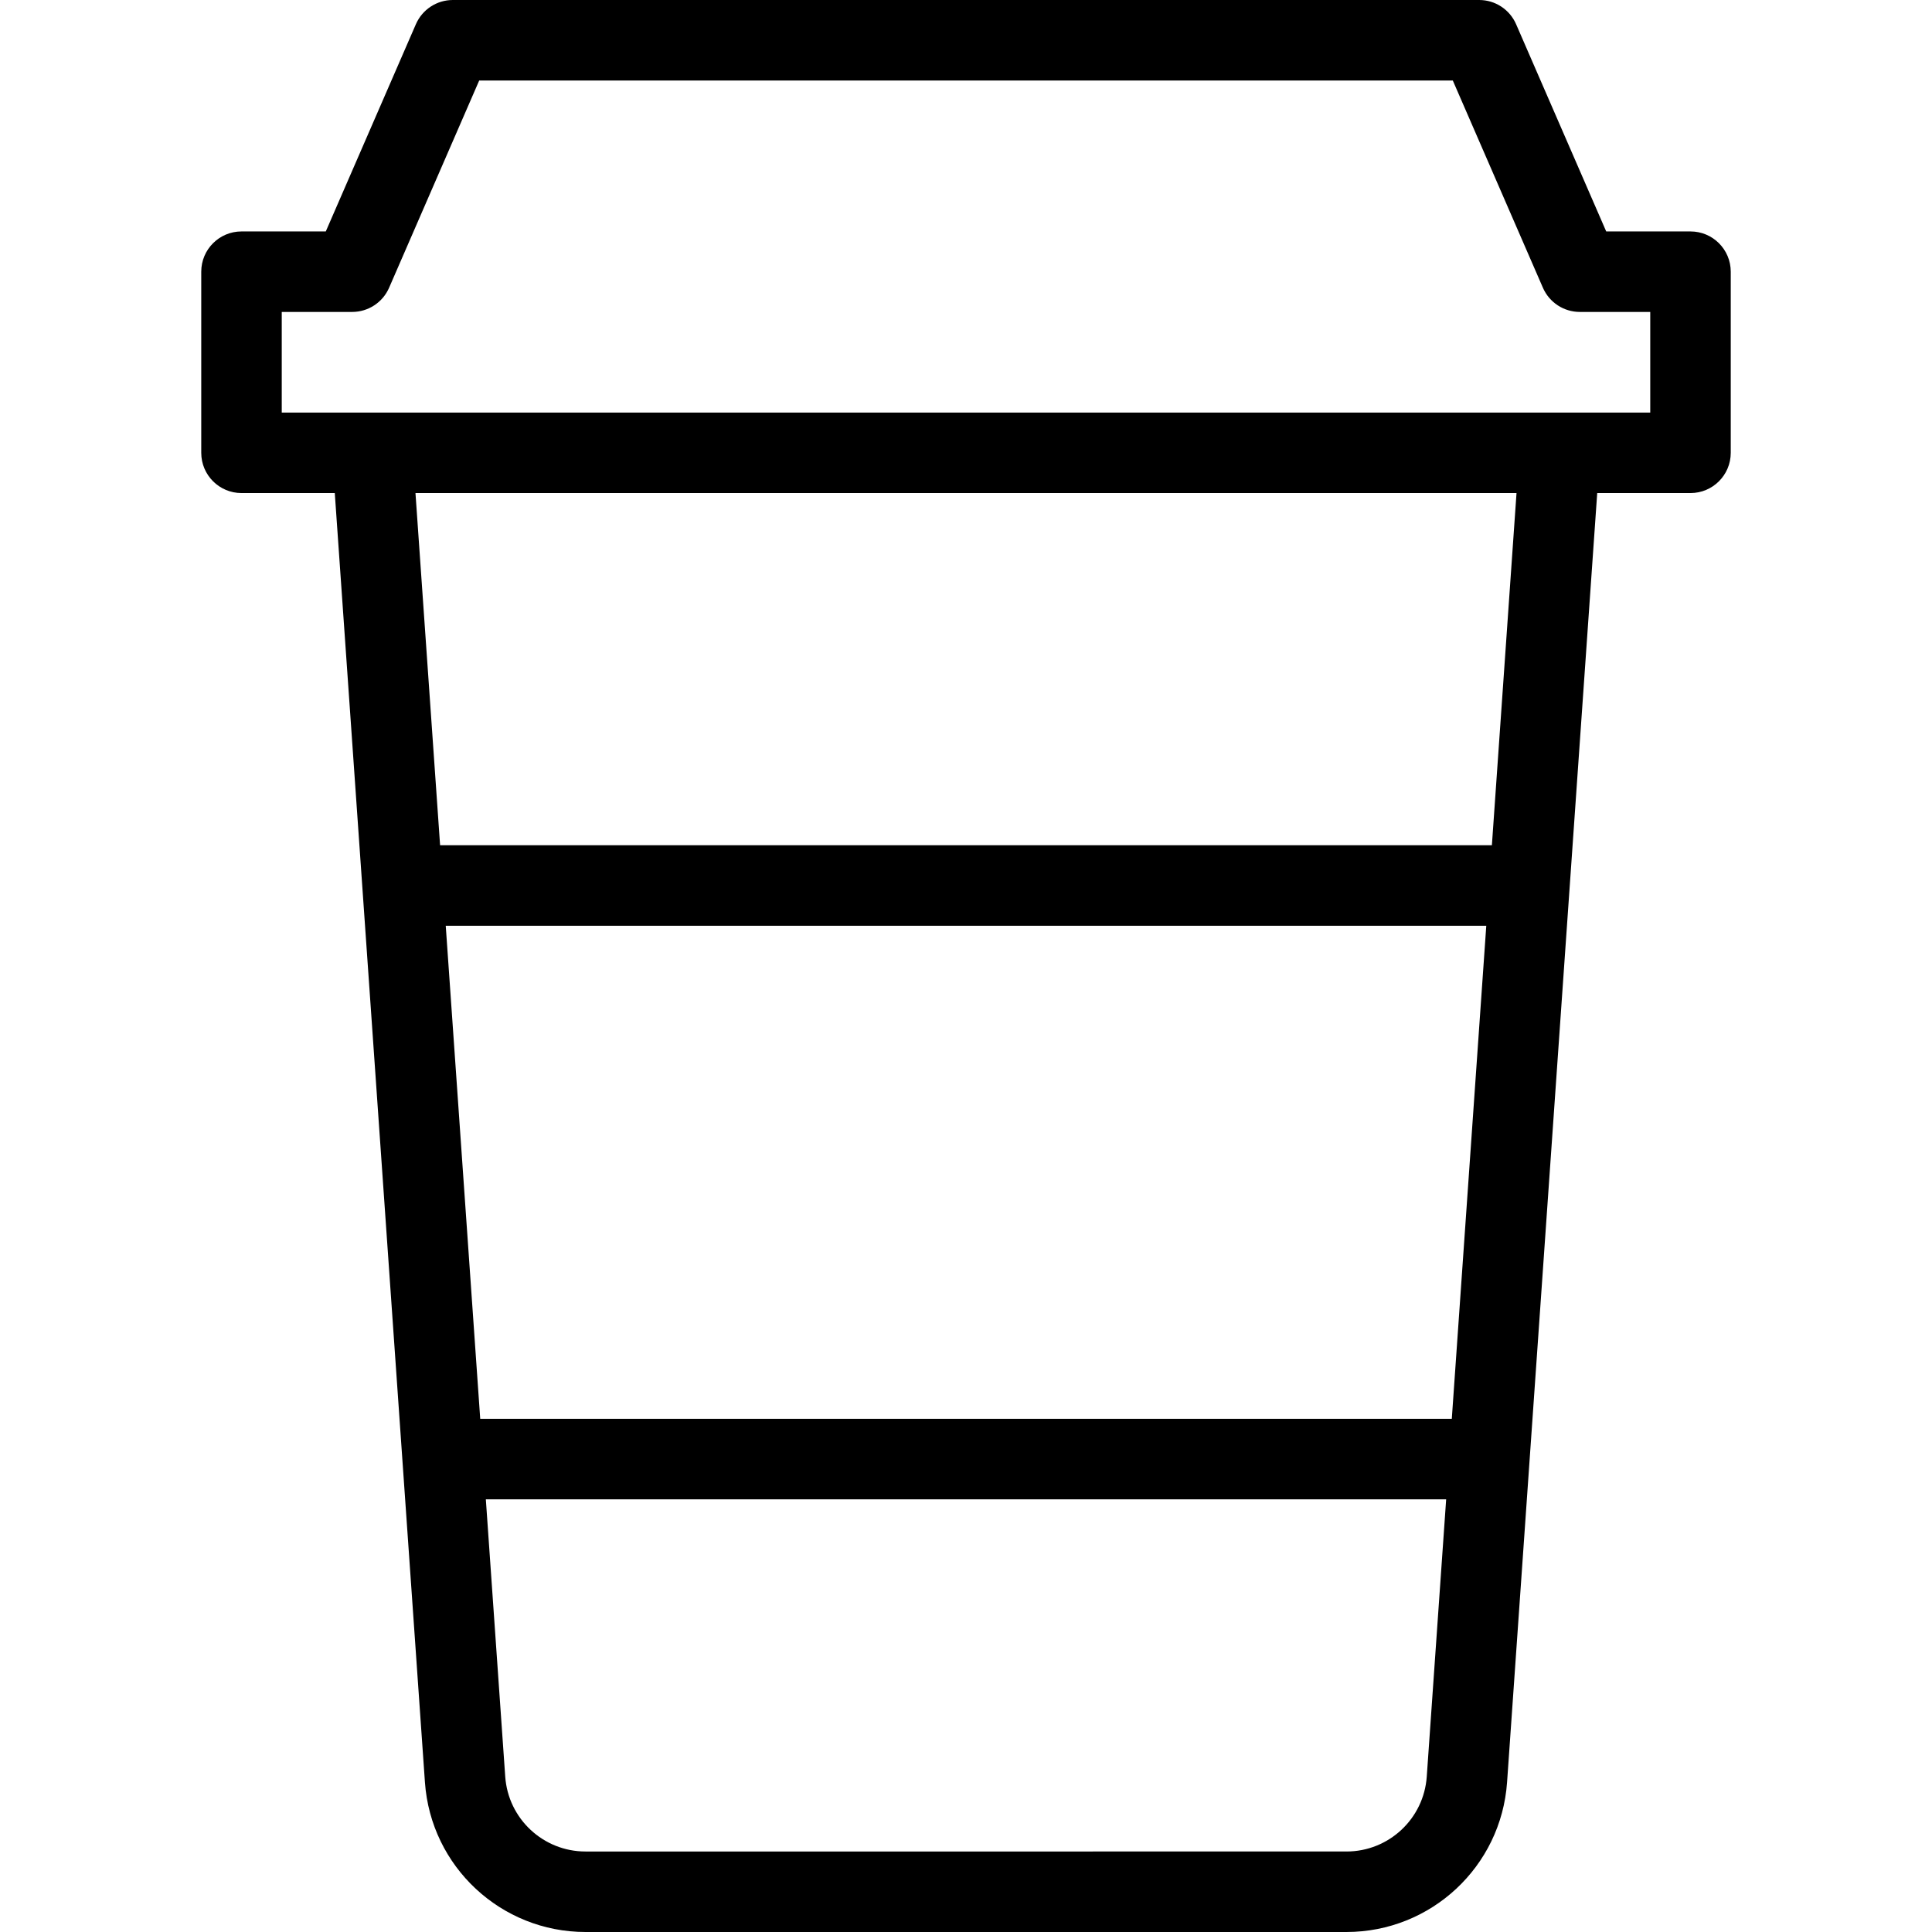 <svg xmlns="http://www.w3.org/2000/svg" width="192" height="192" fill="#000" viewBox="0 0 192 192">
  <path fill-rule="evenodd" d="M41.332 2.405C41.967.945 43.407 0 45 0h102c1.593 0 3.033.945 3.668 2.405L159.623 23H168c2.209 0 4 1.791 4 4v18c0 2.209-1.791 4-4 4h-9.27l-8.959 128.116c-.586 8.383-7.558 14.884-15.961 14.884H58.19c-8.403 0-15.375-6.501-15.961-14.884L33.27 49H24c-2.209 0-4-1.791-4-4V27c0-2.209 1.791-4 4-4h8.377l8.954-20.595zM164 41V31h-7c-1.592 0-3.033-.945-3.668-2.405L144.377 8H47.623l-8.954 20.595C38.033 30.055 36.593 31 35 31h-7v10h136zM41.289 49l2.447 35h104.526l2.448-35H41.289zM147.704 92H44.297l3.427 49h96.554l3.427-49zm-3.986 57H48.282l1.927 27.558c.293 4.192 3.779 7.442 7.981 7.442H133.81c4.202 0 7.687-3.25 7.98-7.442L143.718 149z"/>
</svg>